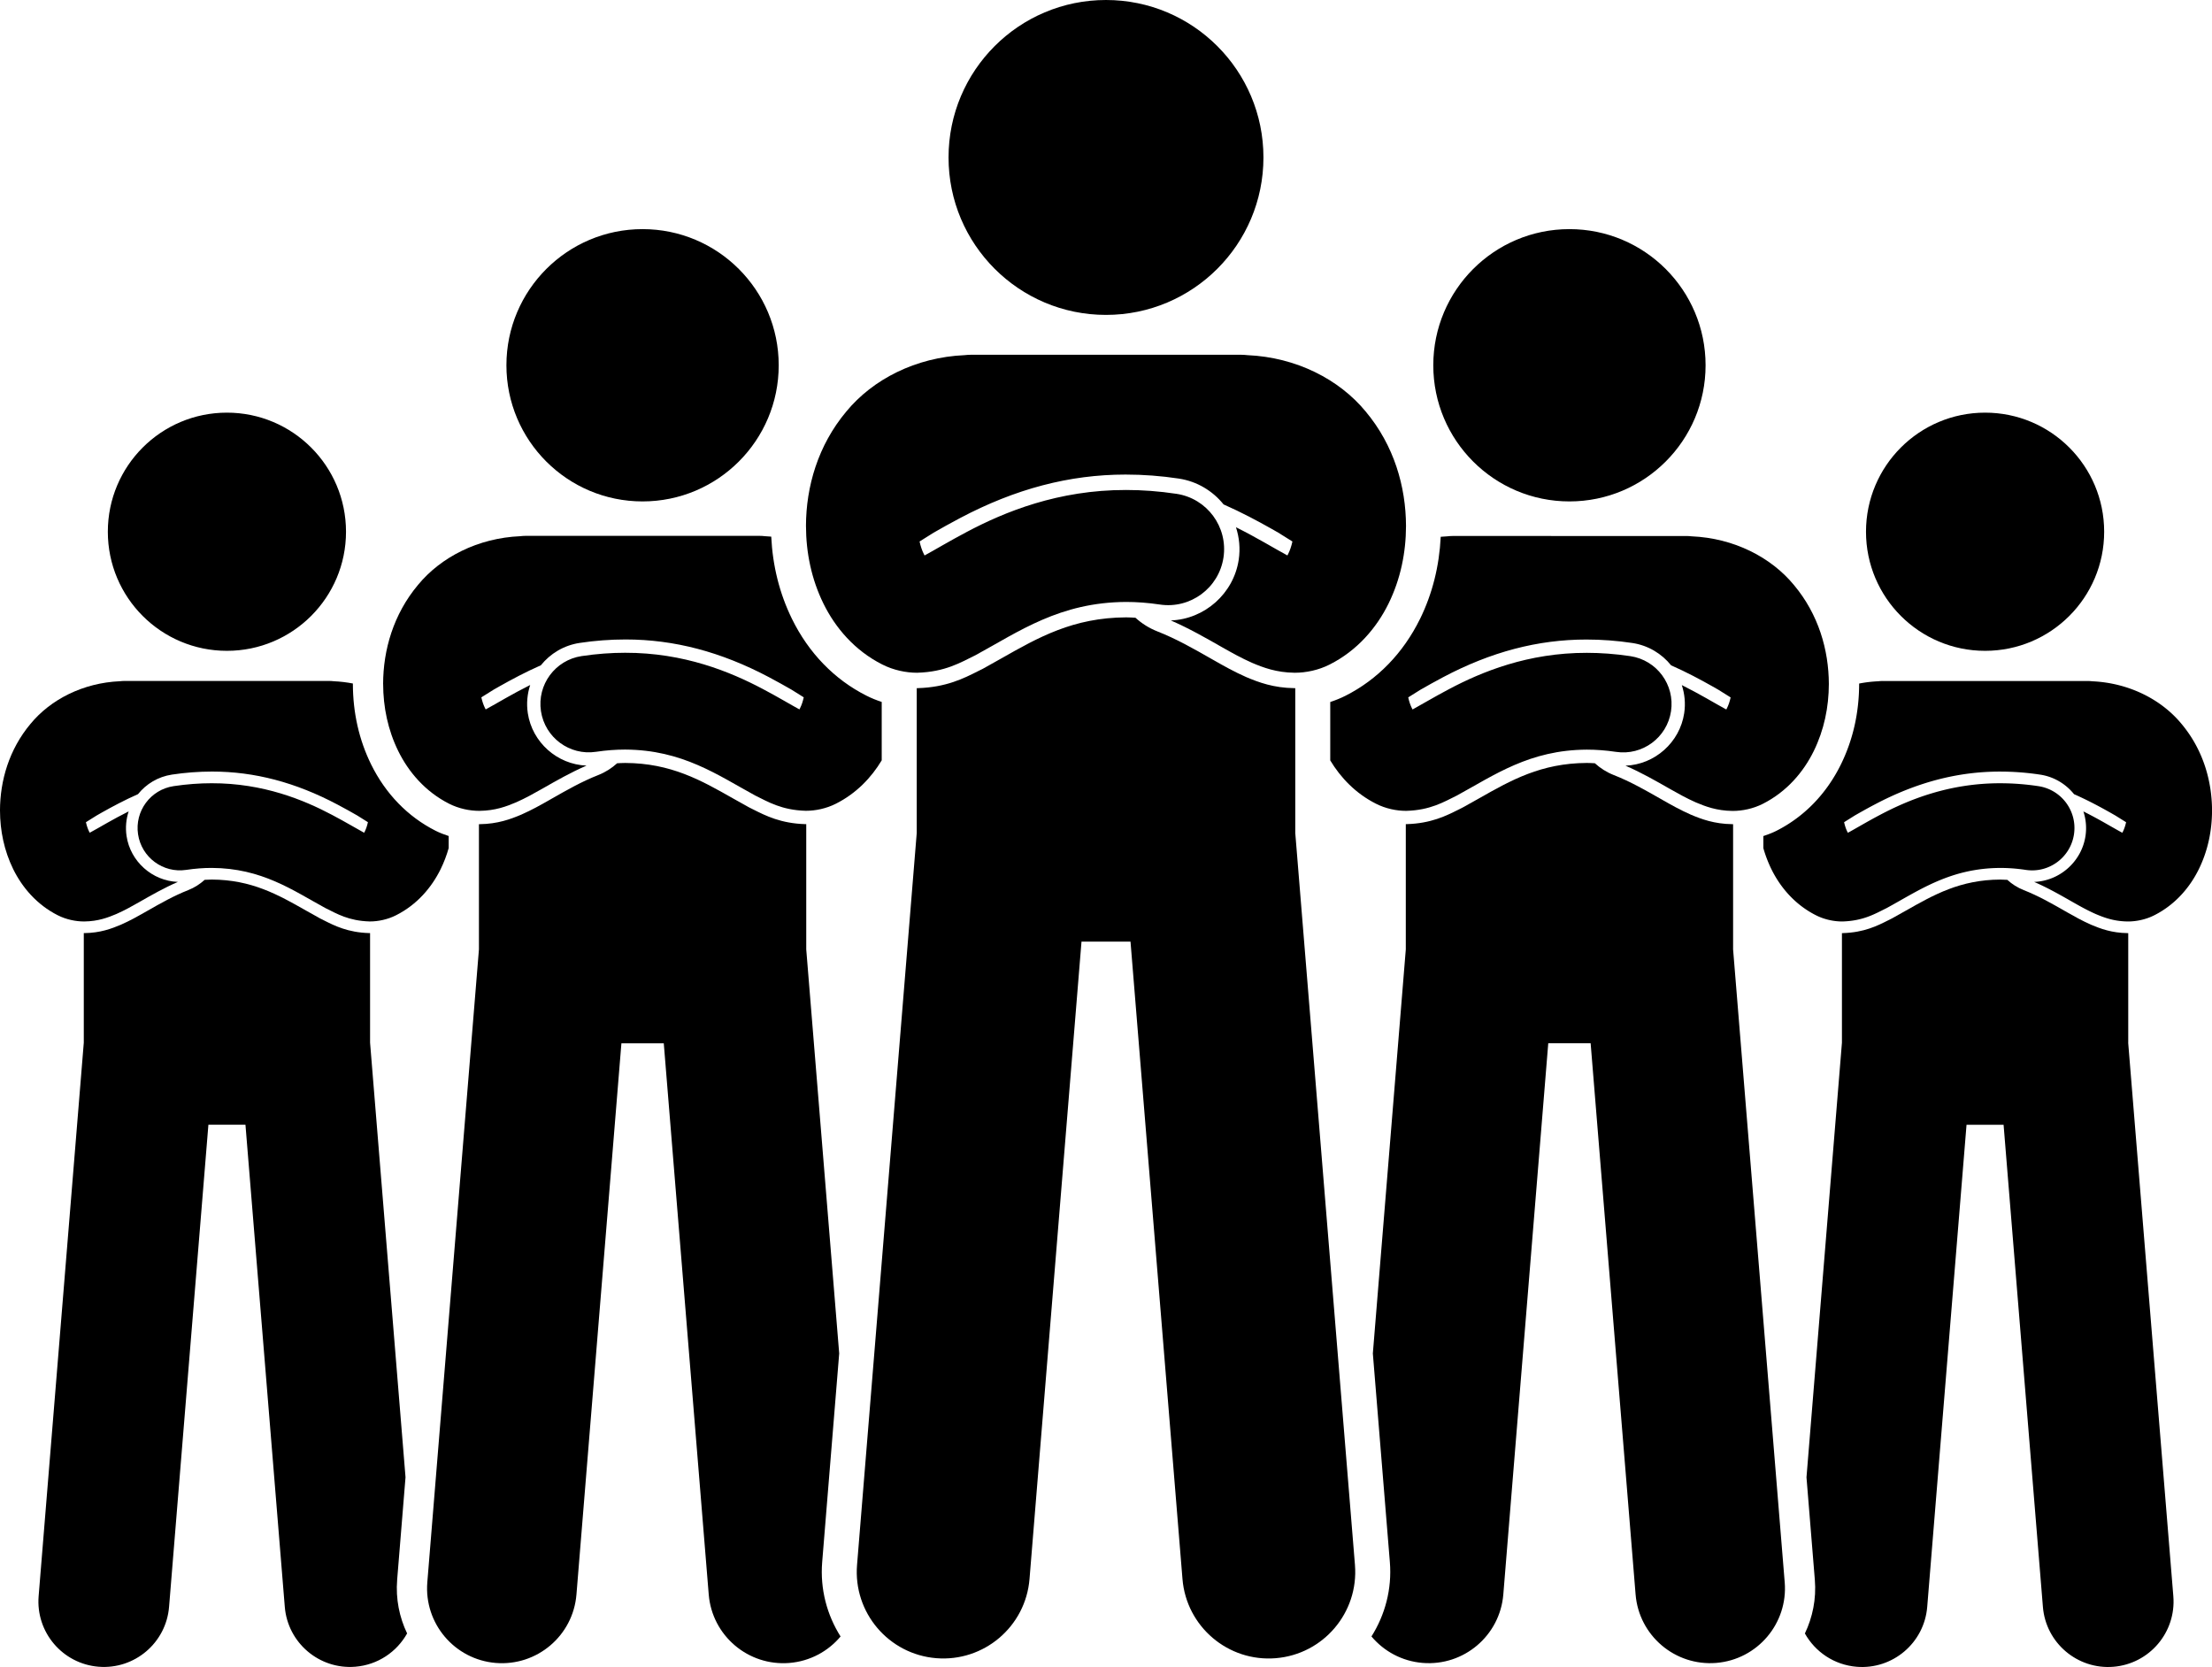 <svg xmlns="http://www.w3.org/2000/svg" xml:space="preserve" viewBox="0 0 1509.55 1137.56" shape-rendering="geometricPrecision" text-rendering="geometricPrecision" image-rendering="optimizeQuality" fill-rule="evenodd" clip-rule="evenodd"><g fill="currentColor"><path d="M1284.93 464.72c-1.08 0-2.15.08-3.2.2-4.44.19-8.78.73-12.99 1.54 0 .08.01.15.01.23-.04 19.78-4.23 38.22-12.42 54.91-9.88 20.12-25.09 35.78-43.96 45.32-2.84 1.44-5.89 2.59-8.99 3.61v8.26a85.73 85.73 0 0 0 5.48 14.33c6.13 12.5 16.15 24.28 30.38 31.45 5.81 2.97 12.32 4.26 17.87 4.26h.3c14.26-.42 22.28-5.29 30.03-9.09 22.37-12.18 43.43-27.28 77.66-27.44 5.43 0 11.18.4 17.39 1.34 15.78 2.37 30.49-8.5 32.87-24.28 2.37-15.79-8.49-30.49-24.28-32.87-9.03-1.36-17.68-1.98-25.98-1.98-35.16-.07-62.82 11.38-82.12 21.59-9.18 4.83-16.68 9.39-21.91 12.2-.13-.24-.26-.5-.4-.76-.87-1.74-1.64-3.96-2.18-6.46l7.28-4.56c3.87-2.21 8.47-4.82 13.5-7.46 28.62-15.15 56.61-22.51 85.53-22.51 9.2 0 18.34.69 27.45 2.07 9.48 1.42 17.55 6.4 23.15 13.34 9.26 4.09 17.37 8.43 24.79 12.62 1.2.68 2.34 1.34 3.45 1.97l7.29 4.56c-.55 2.49-1.32 4.7-2.2 6.44-.13.26-.26.51-.39.75-3.17-1.72-7.32-4.09-12.04-6.79-4.27-2.41-9.13-5.08-14.51-7.77 1.71 5.26 2.3 10.97 1.42 16.79-2.62 17.43-17.56 30.65-35.03 31.31 9.47 4.12 18.08 9.05 26.56 13.89 4.9 2.77 9.77 5.52 15.45 8.03 5.69 2.41 12.4 4.97 21.83 5.08h.24c5.59 0 12.11-1.29 17.93-4.25 14.25-7.2 24.24-18.96 30.38-31.46 6.18-12.6 8.98-26.24 9.01-40.03-.06-20.3-6.15-41.58-20.84-59.11-13.63-16.54-35.75-27.97-61.06-29.07-1.04-.12-2.11-.19-3.19-.19h-139.54z"/><path d="M1452.39 711.55v-74.78c-.05 0-.1.01-.15.01h-.33c-10.74-.13-18.44-3.01-24.84-5.71-6.29-2.78-11.59-5.78-16.27-8.44l-1.89-1.08c-8.79-5.02-17.88-10.21-27.84-14.12-4.26-1.68-8-4.09-11.2-7.01-1.6-.08-3.21-.18-4.8-.18-27.31.13-45.3 10.34-64.34 21.14-3.17 1.8-6.33 3.59-9.52 5.33l-2.74 1.38c-7.29 3.68-16.36 8.25-30.85 8.68h-.62v74.79l-24.19 296.6 5.7 69.95c1.07 13.06-1.52 25.56-6.79 36.6 7.02 12.54 19.95 21.47 35.35 22.73 24.58 2 46.13-16.29 48.13-40.88l26.83-328.98h25.29l26.83 328.98c1.99 24.59 23.56 42.88 48.13 40.88 24.58-2.01 42.88-23.55 40.88-48.14l-30.81-377.74zM1435.96 362.87c0-44.89-36.37-81.27-81.26-81.27-44.88 0-81.27 36.38-81.27 81.27 0 44.88 36.39 81.27 81.27 81.27 44.89 0 81.26-36.38 81.26-81.27zM1217.95 1079.78l-35.22-431.88v-85.48c-.05 0-.11.01-.17.01h-.37c-12.28-.14-21.09-3.44-28.39-6.53-7.21-3.18-13.27-6.61-18.61-9.65l-2.15-1.23c-10.07-5.73-20.45-11.68-31.83-16.15-4.87-1.92-9.14-4.68-12.81-8.01-1.83-.09-3.66-.21-5.48-.21-31.22.15-51.79 11.82-73.56 24.17-3.62 2.05-7.24 4.1-10.88 6.09l-3.13 1.57c-8.33 4.21-18.71 9.43-35.28 9.92h-.6c-.03 0-.07-.01-.1-.01v85.49l-22.49 275.76 11.61 142.32c1.51 18.55-3.32 36.14-12.55 50.79 8.47 10.08 20.79 16.91 34.94 18.06 28.1 2.28 52.74-18.62 55.04-46.74l30.67-376.12h28.92l30.68 376.12c2.29 28.11 26.94 49.02 55.03 46.74 28.11-2.29 49.04-26.93 46.74-55.04zM1163.95 249.27c0-51.31-41.59-92.91-92.91-92.91-51.32 0-92.91 41.6-92.91 92.91 0 51.32 41.59 92.91 92.91 92.91 51.32 0 92.91-41.6 92.91-92.91z"/><path d="M969.05 422.4c-11.43 23.26-29.01 41.37-50.84 52.4-3.3 1.67-6.8 3.08-10.4 4.26v39.85c7.1 11.84 17.4 22.61 31.22 29.57 6.65 3.39 14.08 4.86 20.43 4.86h.34c16.3-.48 25.48-6.05 34.34-10.4 25.57-13.92 49.64-31.19 88.78-31.37 6.2 0 12.78.46 19.88 1.52 18.04 2.71 34.86-9.71 37.57-27.75 2.71-18.06-9.71-34.86-27.76-37.57-10.32-1.55-20.21-2.26-29.69-2.26-40.2-.08-71.82 13.01-93.89 24.68-10.48 5.53-19.08 10.73-25.04 13.96-.16-.28-.31-.57-.47-.87-1-1.99-1.88-4.52-2.49-7.37l8.33-5.22c4.42-2.52 9.68-5.51 15.44-8.54 32.71-17.32 64.72-25.72 97.78-25.72 10.52 0 20.97.79 31.39 2.36 10.84 1.63 20.07 7.32 26.46 15.25 10.59 4.67 19.87 9.64 28.35 14.43 1.36.77 2.67 1.53 3.94 2.25l8.33 5.21c-.62 2.84-1.5 5.38-2.51 7.37-.15.3-.3.58-.45.86-3.63-1.97-8.37-4.68-13.77-7.77-4.89-2.76-10.44-5.81-16.59-8.88 1.96 6.01 2.63 12.54 1.63 19.2-3.01 19.93-20.09 35.04-40.07 35.8 10.83 4.71 20.67 10.34 30.37 15.88 5.6 3.16 11.16 6.31 17.66 9.18 6.51 2.75 14.18 5.69 24.96 5.82h.27c6.39 0 13.84-1.48 20.49-4.86 16.29-8.23 27.71-21.68 34.73-35.97 7.07-14.41 10.27-30 10.31-45.77-.07-23.21-7.03-47.54-23.83-67.58-15.57-18.9-40.87-31.97-69.81-33.22-1.2-.14-2.41-.22-3.64-.22H991.26c-1.23 0-2.44.09-3.64.23-1.49.06-2.96.18-4.42.31-.98 20.09-5.71 38.93-14.16 56.15zM271.03 1078.1l5.71-69.99-24.19-296.57v-74.78h-.63c-14.49-.43-23.57-5-30.85-8.68l-2.74-1.38c-3.18-1.74-6.35-3.53-9.52-5.33-19.05-10.81-37.04-21.01-64.34-21.14-1.59 0-3.2.11-4.8.18-3.2 2.91-6.94 5.33-11.19 7.01-9.96 3.91-19.05 9.1-27.84 14.12l-1.9 1.08c-4.66 2.65-9.96 5.66-16.27 8.44-6.38 2.7-14.09 5.58-24.83 5.71h-.32c-.05 0-.09-.01-.14-.01v74.76l-30.82 377.75c-2 24.59 16.31 46.14 40.89 48.14 24.58 2 46.13-16.29 48.13-40.88l26.84-328.98h25.29l26.84 328.98c2 24.59 23.56 42.88 48.13 40.88 15.4-1.25 28.33-10.18 35.35-22.72-5.28-11.04-7.86-23.54-6.79-36.6zM236.13 362.87c0-44.89-36.39-81.27-81.27-81.27-44.88 0-81.27 36.38-81.27 81.27 0 44.88 36.38 81.27 81.27 81.27 44.88 0 81.27-36.38 81.27-81.27z"/><path d="M0 553.09c.03 13.79 2.84 27.44 9.01 40.03 6.15 12.5 16.13 24.26 30.38 31.46 5.83 2.96 12.34 4.25 17.93 4.25h.24c9.43-.11 16.13-2.68 21.82-5.08 5.69-2.5 10.56-5.26 15.45-8.03 8.49-4.85 17.09-9.77 26.57-13.89-17.48-.66-32.42-13.88-35.03-31.31-.87-5.83-.29-11.54 1.42-16.8-5.38 2.69-10.23 5.36-14.52 7.77-4.71 2.7-8.86 5.07-12.04 6.79-.13-.24-.26-.49-.39-.75-.88-1.74-1.65-3.96-2.2-6.44l7.29-4.56c1.11-.63 2.25-1.29 3.44-1.97 7.43-4.18 15.55-8.53 24.81-12.62 5.6-6.94 13.66-11.91 23.14-13.34 9.1-1.37 18.26-2.07 27.45-2.07 28.92 0 56.9 7.36 85.52 22.51 5.04 2.64 9.64 5.26 13.5 7.46l7.29 4.57c-.54 2.49-1.3 4.71-2.18 6.45-.14.26-.27.52-.41.76-5.22-2.82-12.73-7.37-21.91-12.2-19.29-10.21-46.95-21.66-82.12-21.59-8.28 0-16.95.62-25.97 1.98-15.79 2.37-26.65 17.07-24.28 32.87 2.37 15.77 17.09 26.65 32.86 24.28 6.21-.93 11.97-1.34 17.39-1.34 34.24.16 55.29 15.26 77.67 27.44 7.73 3.8 15.76 8.67 30.03 9.09h.3c5.55 0 12.05-1.29 17.87-4.26 14.24-7.17 24.24-18.95 30.38-31.45 2.28-4.65 4.09-9.44 5.48-14.34v-8.25c-3.11-1.02-6.15-2.18-9-3.62-18.87-9.54-34.08-25.21-43.97-45.32-8.19-16.69-12.37-35.14-12.41-54.91 0-.08.01-.15.01-.23-4.22-.81-8.56-1.34-13-1.54-1.05-.12-2.12-.2-3.2-.2H85.09c-1.08 0-2.14.08-3.19.19-25.31 1.1-47.44 12.53-61.06 29.07C6.15 511.48.05 532.76-.01 553.06zM561.09 1065.98l11.61-142.35-22.49-275.74V562.4c-.03 0-.07.01-.1.01h-.61c-16.57-.49-26.95-5.72-35.28-9.92l-3.13-1.57c-3.64-1.99-7.26-4.03-10.89-6.09-21.77-12.36-42.34-24.03-73.55-24.17-1.82 0-3.66.13-5.49.21-3.66 3.32-7.94 6.09-12.8 8.01-11.38 4.47-21.77 10.42-31.82 16.15l-2.16 1.23c-5.34 3.04-11.4 6.47-18.6 9.65-7.3 3.09-16.12 6.38-28.4 6.53h-.53v85.47l-35.23 431.89c-2.28 28.11 18.65 52.74 46.74 55.04 28.11 2.28 52.76-18.62 55.04-46.74l30.68-376.12h28.91l30.68 376.12c2.29 28.11 26.93 49.02 55.03 46.74 14.16-1.16 26.48-7.98 34.94-18.06-9.23-14.65-14.05-32.23-12.54-50.78zM531.42 249.27c0-51.31-41.6-92.91-92.91-92.91-51.32 0-92.91 41.6-92.91 92.91 0 51.32 41.59 92.91 92.91 92.91 51.31 0 92.91-41.6 92.91-92.91z"/><path d="M261.47 466.74c.03 15.77 3.23 31.37 10.3 45.77 7.02 14.28 18.45 27.74 34.73 35.97 6.66 3.38 14.11 4.86 20.49 4.86h.27c10.78-.13 18.46-3.06 24.97-5.82 6.49-2.87 12.06-6.01 17.66-9.18 9.7-5.54 19.54-11.17 30.37-15.88-19.99-.76-37.06-15.87-40.07-35.8-1-6.66-.33-13.19 1.63-19.2-6.15 3.07-11.7 6.12-16.59 8.88-5.4 3.09-10.14 5.8-13.77 7.77-.16-.27-.3-.56-.46-.86-1-1.99-1.88-4.52-2.51-7.36l8.34-5.22c1.27-.72 2.56-1.47 3.93-2.24 8.49-4.78 17.77-9.76 28.35-14.43 6.39-7.93 15.62-13.62 26.46-15.25 10.41-1.57 20.87-2.36 31.38-2.36 33.07 0 65.07 8.41 97.79 25.72 5.75 3.03 11.01 6.02 15.43 8.54l8.34 5.22c-.62 2.85-1.5 5.39-2.5 7.37-.15.3-.31.59-.45.87-5.98-3.23-14.56-8.43-25.05-13.96-22.06-11.67-53.68-24.76-93.89-24.68-9.47 0-19.37.71-29.69 2.26-18.05 2.71-30.47 19.52-27.76 37.57 2.72 18.04 19.53 30.47 37.57 27.75 7.11-1.06 13.69-1.52 19.88-1.52 39.15.18 63.22 17.45 88.8 31.37 8.84 4.35 18.02 9.92 34.32 10.4h.34c6.34 0 13.79-1.47 20.43-4.86 13.81-6.96 24.11-17.73 31.21-29.57v-39.85c-3.63-1.19-7.16-2.61-10.48-4.31-21.76-10.97-39.34-29.08-50.76-52.35-8.46-17.24-13.19-36.11-14.15-56.15-1.47-.13-2.94-.25-4.42-.31-1.2-.14-2.41-.22-3.65-.22H358.72c-1.24 0-2.45.09-3.64.23-28.93 1.25-54.24 14.32-69.8 33.22-16.8 20.04-23.77 44.37-23.83 67.58zM924.67 1067.91l-40.73-499.42V469.6c-.06 0-.13.01-.2.01h-.42c-14.21-.17-24.39-3.98-32.84-7.55-8.33-3.68-15.34-7.65-21.51-11.16l-2.5-1.42c-11.63-6.64-23.63-13.51-36.8-18.67-5.63-2.22-10.57-5.42-14.81-9.26-2.11-.1-4.24-.25-6.35-.25-36.11.17-59.89 13.67-85.06 27.96-4.18 2.38-8.37 4.74-12.58 7.05l-3.63 1.81c-9.62 4.87-21.63 10.91-40.8 11.48H625.62v98.8l-40.74 499.54c-2.65 32.51 21.55 61 54.05 63.64 32.5 2.64 61-21.54 63.65-54.04l35.48-434.97h33.44l35.47 434.97c2.65 32.51 31.15 56.7 63.65 54.05 32.49-2.65 56.7-31.14 54.05-63.64zM862.22 107.45C862.22 48.11 814.12 0 754.77 0c-59.34 0-107.45 48.1-107.45 107.45 0 59.34 48.11 107.45 107.45 107.45 59.35 0 107.45-48.11 107.45-107.45z"/><path d="M550.03 358.95c.04 18.22 3.74 36.28 11.91 52.93 8.12 16.54 21.35 32.1 40.16 41.58 7.7 3.92 16.29 5.63 23.63 5.63.13 0 .26 0 .4-.01 18.85-.56 29.47-6.99 39.7-12.02 29.57-16.1 57.41-36.07 102.68-36.28 7.16 0 14.78.53 22.98 1.76 20.87 3.14 40.32-11.24 43.46-32.1 3.13-20.88-11.23-40.32-32.1-43.45-11.93-1.8-23.39-2.62-34.34-2.62-46.49-.09-83.07 15.04-108.58 28.54-12.14 6.4-22.06 12.41-28.97 16.14-.17-.32-.35-.65-.53-1-1.16-2.3-2.16-5.23-2.89-8.53l9.64-6.04c5.11-2.92 11.19-6.37 17.85-9.87 37.84-20.03 74.84-29.76 113.08-29.76 12.16 0 24.25.92 36.3 2.73 12.54 1.89 23.21 8.46 30.6 17.64 12.24 5.4 22.97 11.15 32.79 16.68 1.58.9 3.09 1.77 4.55 2.6l9.64 6.03c-.72 3.29-1.74 6.21-2.91 8.52-.17.34-.34.68-.52.99-4.2-2.28-9.68-5.41-15.92-8.98-5.65-3.19-12.07-6.72-19.18-10.27 2.26 6.95 3.04 14.5 1.88 22.21-3.47 23.04-23.22 40.52-46.33 41.4 12.52 5.44 23.91 11.96 35.12 18.36 6.47 3.66 12.91 7.3 20.42 10.61 7.52 3.18 16.4 6.57 28.87 6.72h.31c7.39 0 16.01-1.71 23.7-5.62 18.84-9.52 32.05-25.08 40.17-41.59 8.17-16.67 11.87-34.7 11.91-52.94-.08-26.84-8.14-54.98-27.55-78.15-18.01-21.86-47.27-36.97-80.72-38.43-1.38-.16-2.79-.26-4.22-.26h-184.5c-1.42 0-2.82.1-4.21.26-33.45 1.46-62.72 16.57-80.72 38.42-19.43 23.18-27.5 51.33-27.57 78.16z"/></g></svg>